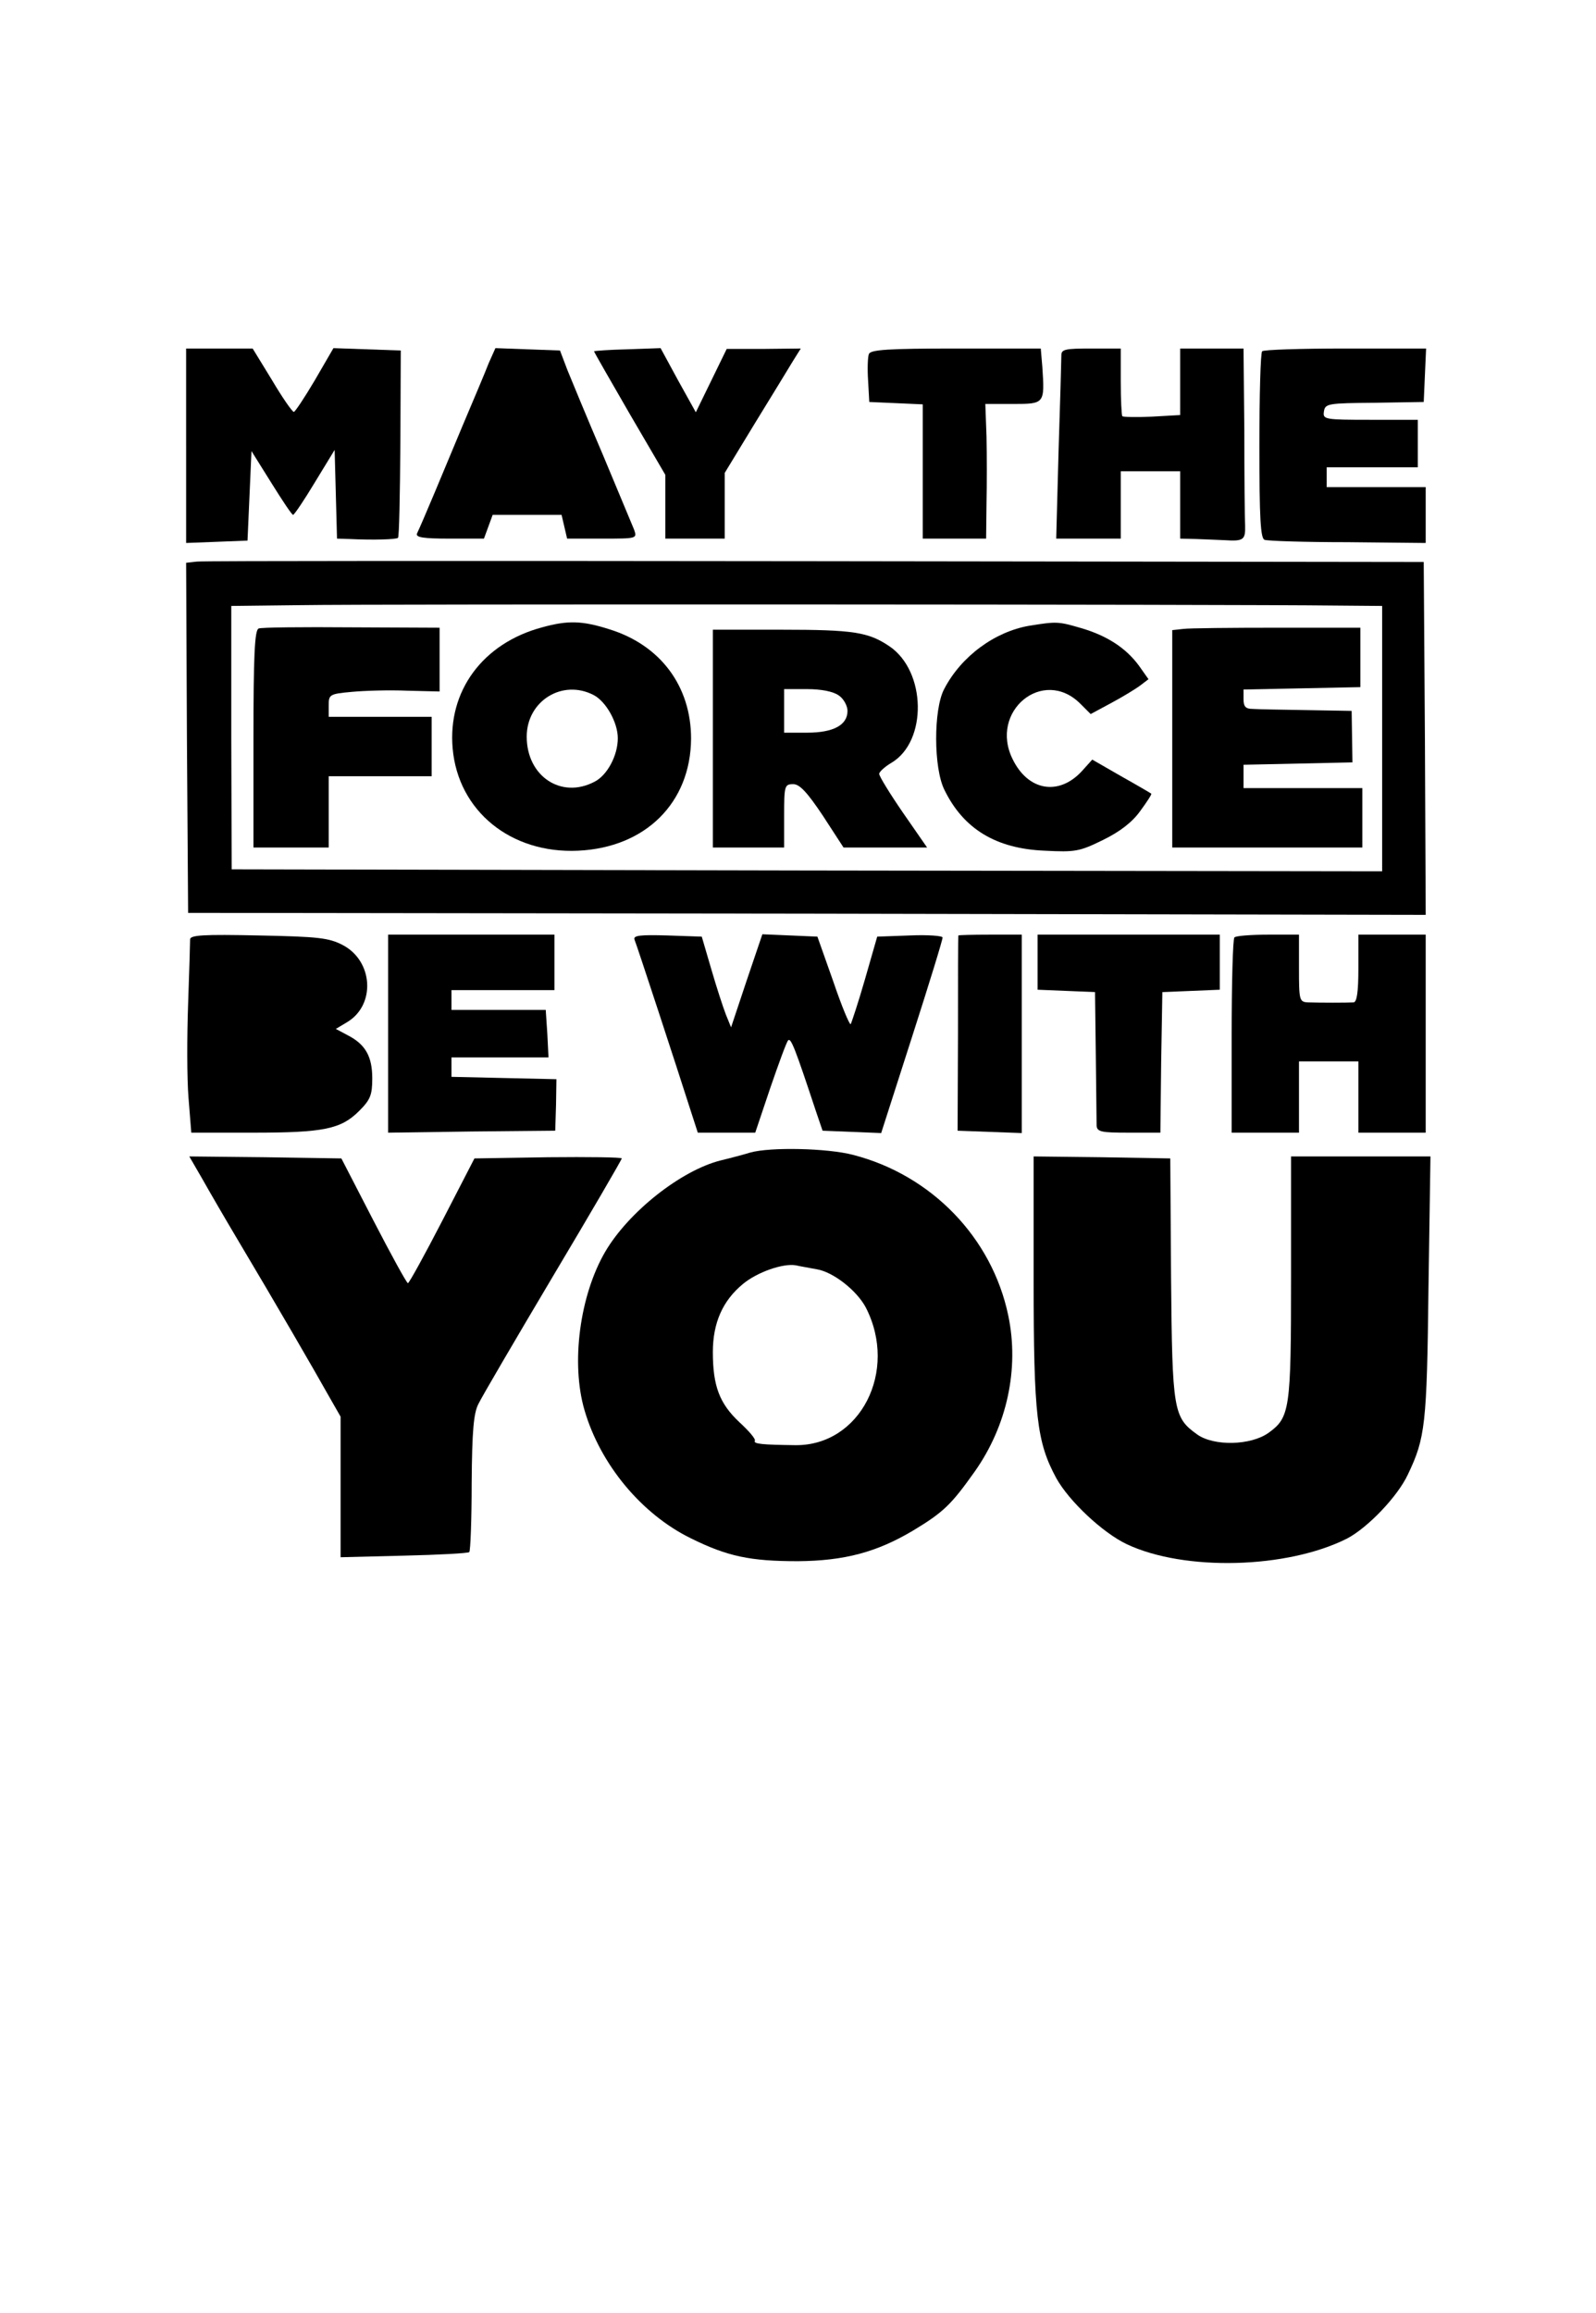 <?xml version="1.0" standalone="no"?>
<!DOCTYPE svg PUBLIC "-//W3C//DTD SVG 20010904//EN"
 "http://www.w3.org/TR/2001/REC-SVG-20010904/DTD/svg10.dtd">
<svg version="1.0" xmlns="http://www.w3.org/2000/svg"
 width="403pt" height="584pt" viewBox="0 0 403 584"
 preserveAspectRatio="xMidYMid meet">
<g transform="translate(0,584) scale(0.1,-0.1)"
fill="#000000" stroke="none">
<path d="M470 4715 l0 -246 78 3 77 3 5 113 5 113 50 -80 c28 -45 52 -81 55
-81 3 0 28 37 55 82 l50 82 3 -112 3 -112 32 -1 c61 -3 118 -1 122 3 3 2 5
110 6 239 l1 234 -85 3 -85 3 -47 -81 c-26 -44 -50 -80 -53 -80 -4 0 -29 36
-55 80 l-49 80 -84 0 -84 0 0 -245z"/>
<path d="M1234 4923 c-8 -21 -38 -92 -66 -158 -47 -113 -102 -245 -115 -272
-4 -10 16 -13 82 -13 l87 0 11 30 11 30 87 0 87 0 7 -30 7 -30 89 0 c88 0 88
0 80 23 -5 12 -40 96 -78 187 -39 91 -79 188 -90 215 l-19 50 -82 3 -81 3 -17
-38z"/>
<path d="M1500 4953 c0 -2 41 -73 90 -158 l90 -154 0 -81 0 -80 75 0 75 0 0
83 0 83 76 125 c42 68 85 139 96 157 l20 32 -94 -1 -93 0 -39 -80 -39 -80 -45
81 -44 81 -84 -3 c-46 -1 -84 -4 -84 -5z"/>
<path d="M2194 4946 c-3 -7 -4 -38 -2 -67 l3 -54 68 -3 67 -3 0 -169 0 -170
80 0 80 0 1 88 c1 48 1 124 0 170 l-3 82 71 0 c79 0 79 1 73 93 l-4 47 -214 0
c-172 0 -216 -3 -220 -14z"/>
<path d="M2680 4943 c0 -10 -3 -118 -7 -240 l-6 -223 82 0 81 0 0 85 0 85 75
0 75 0 0 -85 0 -85 40 -1 c22 -1 55 -2 73 -3 47 -3 52 1 51 37 -1 17 -2 125
-2 240 l-2 207 -80 0 -80 0 0 -84 0 -84 -71 -4 c-39 -2 -73 -1 -75 1 -2 2 -4
42 -4 88 l0 83 -75 0 c-65 0 -75 -2 -75 -17z"/>
<path d="M3187 4953 c-4 -3 -7 -111 -7 -239 0 -184 3 -233 13 -237 8 -3 102
-6 210 -6 l197 -2 0 71 0 70 -125 0 -125 0 0 25 0 25 115 0 115 0 0 60 0 60
-120 0 c-116 0 -120 1 -117 21 3 20 10 21 128 22 l124 2 3 68 3 67 -204 0
c-112 0 -207 -3 -210 -7z"/>
<path d="M497 4422 l-27 -3 2 -442 3 -442 1563 -2 1562 -3 -2 445 -3 446
-1535 2 c-844 1 -1547 1 -1563 -1z m2871 -111 l122 -1 0 -335 0 -335 -1452 2
-1453 3 -1 332 0 333 175 2 c173 3 2368 2 2609 -1z"/>
<path d="M1369 4256 c-150 -40 -239 -161 -226 -306 14 -158 147 -266 317 -258
170 8 284 121 285 283 0 132 -77 236 -206 276 -69 22 -105 23 -170 5z m130
-171 c31 -16 61 -69 61 -109 0 -44 -27 -94 -59 -110 -84 -44 -171 14 -171 114
0 90 90 146 169 105z"/>
<path d="M2599 4260 c-87 -15 -172 -77 -215 -160 -27 -51 -27 -200 1 -255 48
-98 130 -148 253 -153 77 -4 88 -2 147 27 43 21 74 45 94 73 17 23 30 43 28
44 -1 1 -35 21 -76 44 l-73 42 -27 -30 c-58 -62 -135 -49 -174 31 -60 121 77
234 171 140 l26 -26 52 28 c28 15 61 35 73 44 l21 16 -24 34 c-33 45 -81 76
-146 95 -58 17 -62 17 -131 6z"/>
<path d="M653 4253 c-10 -4 -13 -69 -13 -279 l0 -274 95 0 95 0 0 90 0 90 130
0 130 0 0 75 0 75 -130 0 -130 0 0 29 c0 27 2 29 58 34 31 3 94 5 140 3 l82
-2 0 80 0 81 -223 1 c-122 1 -228 0 -234 -3z"/>
<path d="M2988 4252 l-28 -3 0 -275 0 -274 240 0 240 0 0 75 0 75 -150 0 -150
0 0 30 0 29 138 3 137 3 -1 65 -1 65 -114 2 c-63 1 -124 2 -136 3 -18 0 -23 6
-23 25 l0 24 148 3 147 3 0 75 0 75 -210 0 c-115 0 -222 -1 -237 -3z"/>
<path d="M1800 3975 l0 -275 90 0 90 0 0 80 c0 76 1 80 23 80 16 0 35 -20 75
-80 l52 -80 105 0 106 0 -61 88 c-33 48 -60 92 -60 98 0 5 14 18 31 28 91 54
88 231 -5 294 -53 36 -91 42 -273 42 l-173 0 0 -275z m318 109 c12 -8 22 -26
22 -39 0 -36 -36 -55 -102 -55 l-58 0 0 55 0 55 58 0 c36 0 66 -6 80 -16z"/>
<path d="M480 3468 c0 -7 -2 -80 -5 -163 -3 -82 -3 -189 1 -237 l7 -88 156 0
c179 0 222 9 268 55 28 28 33 40 33 82 0 55 -17 86 -62 109 l-30 16 30 18 c71
44 64 154 -13 194 -35 18 -61 21 -212 24 -139 3 -173 1 -173 -10z"/>
<path d="M980 3230 l0 -250 211 3 211 2 2 65 1 65 -132 3 -133 3 0 24 0 25
123 0 122 0 -3 60 -4 60 -119 0 -119 0 0 25 0 25 130 0 130 0 0 70 0 70 -210
0 -210 0 0 -250z"/>
<path d="M1602 3468 c7 -17 111 -335 138 -420 l22 -68 72 0 73 0 38 113 c21
61 41 116 45 120 7 8 18 -21 70 -178 l17 -50 74 -3 74 -3 78 243 c43 134 78
247 77 251 0 4 -37 7 -82 5 l-83 -3 -31 -108 c-17 -59 -34 -110 -36 -113 -3
-2 -23 46 -44 108 l-40 113 -69 3 -70 3 -40 -118 -39 -117 -13 32 c-7 18 -24
70 -37 115 l-24 82 -87 3 c-68 2 -86 0 -83 -10z"/>
<path d="M2420 3478 c-1 -2 -1 -113 -1 -248 l-1 -245 81 -3 81 -3 0 251 0 250
-80 0 c-44 0 -80 -1 -80 -2z"/>
<path d="M2620 3410 l0 -69 73 -3 72 -3 2 -160 c1 -88 2 -168 2 -177 1 -16 12
-18 81 -18 l80 0 2 178 3 177 73 3 72 3 0 69 0 70 -230 0 -230 0 0 -70z"/>
<path d="M3117 3473 c-4 -3 -7 -116 -7 -250 l0 -243 85 0 85 0 0 90 0 90 75 0
75 0 0 -90 0 -90 85 0 85 0 0 250 0 250 -85 0 -85 0 0 -85 c0 -61 -4 -85 -12
-86 -16 -1 -84 -1 -115 0 -22 1 -23 5 -23 86 l0 85 -78 0 c-43 0 -82 -3 -85
-7z"/>
<path d="M1895 2930 c-16 -5 -50 -14 -75 -20 -100 -25 -233 -130 -292 -231
-64 -110 -87 -281 -52 -400 40 -137 144 -262 268 -323 93 -46 150 -58 271 -58
118 1 199 23 290 77 78 47 97 66 156 149 82 116 113 260 85 394 -41 197 -194
355 -392 406 -65 17 -208 20 -259 6z m168 -295 c41 -7 100 -53 123 -96 83
-161 -14 -350 -178 -348 -82 1 -106 3 -102 11 3 4 -15 25 -39 47 -50 47 -67
91 -67 177 0 74 25 130 76 172 36 30 102 53 134 47 8 -2 32 -6 53 -10z"/>
<path d="M511 2863 c18 -32 58 -101 89 -153 96 -161 195 -332 228 -391 l32
-56 0 -178 0 -177 160 4 c87 2 162 6 165 9 3 4 6 82 6 175 1 131 5 176 17 199
8 17 93 162 188 322 96 161 174 295 174 298 0 3 -84 4 -186 3 l-186 -3 -81
-157 c-45 -87 -84 -158 -87 -158 -3 0 -42 71 -87 158 l-81 157 -192 3 -192 2
33 -57z"/>
<path d="M2610 2608 c0 -344 8 -409 57 -500 32 -58 117 -138 178 -167 146 -69
405 -62 556 14 52 27 128 106 154 162 44 92 48 126 52 471 l5 332 -176 0 -176
0 0 -305 c0 -335 -3 -354 -57 -393 -45 -32 -138 -34 -180 -4 -60 43 -63 59
-66 394 l-2 303 -173 3 -172 2 0 -312z"/>
</g>
</svg>
